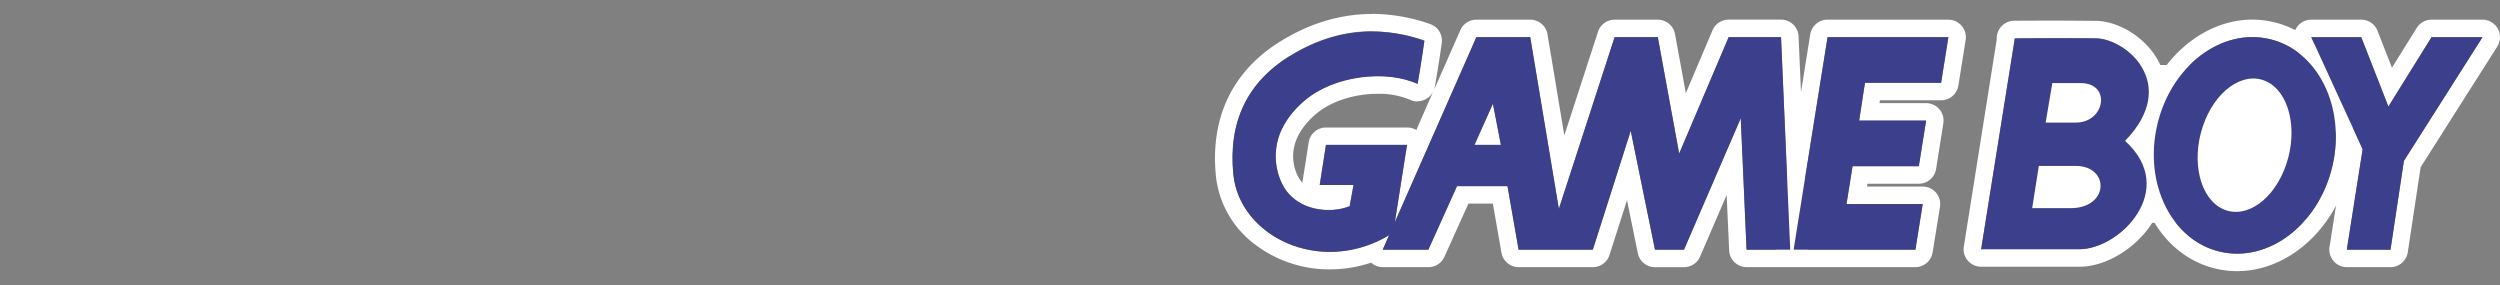 <svg xmlns="http://www.w3.org/2000/svg" viewBox="0 0 1000 114"><rect x="0" y="0" width="1000" height="114" fill="#808080" stroke="none"/><title>logo_right</title><g id="Layer_2" data-name="Layer 2"><rect x="809.22" y="26" width="113.33" height="63.11" fill="#fff"/></g><g id="Layer_1" data-name="Layer 1"><path d="M548.75,12.54a63.77,63.77,0,0,1,21,3.69C568.6,24.61,567,33.5,567,33.5a38.86,38.86,0,0,0-15.93-3.08c-10.43,0-21.87,3.26-29.66,10.06-15,13.15-11.71,27.41-8.16,33.8,3.88,7,11.35,9.68,18.16,9.68a22.94,22.94,0,0,0,8.43-1.53l1.55-8.53H527.89l2.5-16H562.8l-4.87,31,32.62-74h21.54l11.45,68.69,22.31-68.69h17.27l8.54,46.58,19.8-46.58h20.95l3.68,85H698.63L696.3,47.28,673.6,99.86H662l-9.71-47.54L637.13,99.86H607.44L603,74.45H582.8L571.34,99.86H553.1l2.55-5.8-.61.37A46,46,0,0,1,532,100.75c-19.64,0-36.84-13.1-38.62-31-2.14-21.34,5.87-37,22.5-47.34l0,0c8.29-5.15,19.34-9.92,32.93-9.92m41,45.41h10.58l-3.2-16.5L589.77,58m-41-52.41h0c-12.52,0-24.79,3.66-36.48,10.88l-.11.07C493,28.38,484,47.05,486.37,70.48a39.38,39.38,0,0,0,15.24,27A49.05,49.05,0,0,0,532,107.75a52.28,52.28,0,0,0,16.44-2.69,7,7,0,0,0,4.7,1.8h18.24a7,7,0,0,0,6.38-4.12l9.6-21.29h9.79l3.43,19.62a7,7,0,0,0,6.9,5.79h29.69A7,7,0,0,0,643.8,102l7-21.92,4.33,21.2a7,7,0,0,0,6.86,5.59H673.6a7,7,0,0,0,6.43-4.22L690.66,78l1,22.16a7,7,0,0,0,7,6.69h17.46a7,7,0,0,0,7-7.3l-3.69-85a7,7,0,0,0-7-6.7H691.46A7,7,0,0,0,685,12.13L674.34,37.25,670,13.61a7,7,0,0,0-6.89-5.74H645.85a7,7,0,0,0-6.65,4.84L625.73,54.16,619,13.72a7,7,0,0,0-6.9-5.85H590.55a7,7,0,0,0-6.41,4.18L573.53,36.13a7.48,7.48,0,0,0,.41-1.42c.06-.37,1.59-9.11,2.76-17.51a7,7,0,0,0-4.64-7.58,71.08,71.08,0,0,0-23.31-4.08ZM567,40.5a7,7,0,0,0,6.32-4L566.53,52A7,7,0,0,0,562.8,51H530.39a7,7,0,0,0-6.91,5.91l-2.51,16a1.1,1.1,0,0,0,0,.18,10.7,10.7,0,0,1-1.54-2.12c-1.7-3-6.23-13.85,6.65-25.12,6-5.21,15.34-8.33,25.05-8.33a32,32,0,0,1,13,2.44,7,7,0,0,0,2.93.64Z" fill="#fff"/><path d="M779.35,14.87h0m0,0-2.91,18.24H746l-2.33,15.14h26.78l-2.91,18.24H741L738.6,81.62h30.48l-2.92,18.24H717.45l13.58-85h48.32m0-7H731a7,7,0,0,0-6.91,5.9l-13.58,85a7,7,0,0,0,6.91,8.1h48.71a7,7,0,0,0,6.91-5.89L776,82.73a7,7,0,0,0-6.91-8.11H746.81l.18-1.13h20.53a7,7,0,0,0,6.91-5.9l2.91-18.24a7,7,0,0,0-6.91-8.1H751.81l.18-1.14h24.45a7,7,0,0,0,6.91-5.9l2.88-18a7.23,7.23,0,0,0,.12-1.33,7,7,0,0,0-7-7Zm0,14Z" fill="#fff"/><path d="M993,14.87h0m0,0L961.56,64.35,956.2,99.86H938.73l6.33-40.17L924.5,14.87h20l10.86,27.75,17.27-27.75H993m0-7H972.62a7,7,0,0,0-5.94,3.3l-9.9,15.91L951,12.32a7,7,0,0,0-6.51-4.45h-20a7,7,0,0,0-6.36,9.92l19.68,42.9-6,38.08a7,7,0,0,0,6.91,8.09H956.2a7,7,0,0,0,6.92-6l5.14-34,30.55-48.09A7,7,0,0,0,993,7.87Zm0,14Z" fill="#fff"/><path d="M901,14.84a30,30,0,0,1,6.76.77c19.35,4.47,30.65,27.16,25.23,50.64-4.79,20.75-21,35.21-38.13,35.21a30,30,0,0,1-6.77-.77c-19.4-4.47-30.65-27.14-25.22-50.64h0c4.8-20.75,21-35.21,38.1-35.21m-6.62,69.92c8,0,16.34-7.55,20.21-19.19,4.7-14.13,1.05-28.95-8.19-33.09a12.27,12.27,0,0,0-5-1.08c-8,0-16.33,7.56-20.21,19.2-4.71,14.14-1.06,28.94,8.19,33.08a12.34,12.34,0,0,0,5.05,1.08M901,7.84c-20.38,0-39.1,16.75-44.75,39.93a5.75,5.75,0,0,0-.2.71c-3,13-1.62,26.14,3.85,37.14,5.71,11.48,15.16,19.25,26.62,21.89a37.17,37.17,0,0,0,8.34.95c20.62,0,39.52-17.09,44.95-40.64,6.28-27.21-7.39-53.69-30.47-59A37.24,37.24,0,0,0,901,7.84Zm-6.62,69.92a5.2,5.2,0,0,1-2.19-.47C887,75,883.91,64.35,887.75,52.81c3.12-9.36,9.32-14.41,13.57-14.41a5.32,5.32,0,0,1,2.19.47c5.16,2.31,8.14,13.27,4.41,24.49-3.11,9.35-9.32,14.4-13.57,14.4Z" fill="#fff"/><path d="M825.79,15.27c4.85,0,9.54,0,12.68.07,11.76.19,33.71,18.1,11.56,41,21.54,19.48-2.12,43.33-18.29,43.33H792.46l13.47-84.34h-.2s10.36-.07,20.06-.07M818.26,49h12.1c11.71,0,14.26-15.79,1.93-15.79H820.92L818.26,49m-5.39,34.23h15.39c15.41,0,15.8-16.9,1.93-16.9H815.53l-2.66,16.9m12.92-75c-9.61,0-20,.07-20.1.07a7,7,0,0,0-7,7c0,.17,0,.35,0,.52L785.54,98.58a7,7,0,0,0,6.92,8.11h39.28c12.72,0,27.08-10.4,32-23.19,3.63-9.41,2-19.08-4.35-27.32,9.58-12.78,7.5-23.6,5.15-29.27-4.75-11.44-16.93-18.42-26-18.57-2.81,0-7.12-.07-12.79-.07Zm1.05,32h5.45a4.68,4.68,0,0,1,1.08.1,2.16,2.16,0,0,1-.42.73,3.31,3.31,0,0,1-2.59,1h-3.82l.3-1.79Zm-5.32,33.12h8.67c2.13,0,3,.68,3,.95a1.17,1.17,0,0,1-.51.78c-.41.35-1.67,1.17-4.45,1.17h-7.2l.46-2.9Z" fill="#fff"/><g id="Capa_1" data-name="Capa 1"><path d="M600.35,58l-3.2-16.5L589.77,58h10.58M716.09,99.86H698.63L696.3,47.28,673.6,99.86H662l-9.71-47.54L637.13,99.86H607.44L603,74.45H582.8L571.34,99.86H553.1l37.45-85h21.54l11.45,68.69,22.31-68.69h17.27l8.54,46.58,19.8-46.58h20.95l3.68,85" fill="#3c3f8b"/><polyline points="766.16 99.86 769.08 81.63 738.6 81.63 741.02 66.49 767.52 66.49 770.43 48.25 743.65 48.25 745.98 33.11 776.44 33.11 779.35 14.87 731.03 14.87 717.45 99.86 766.16 99.86" fill="#3c3f8b"/><polyline points="993 14.87 972.62 14.87 955.35 42.62 944.49 14.87 924.5 14.87 945.06 59.69 938.73 99.86 956.2 99.86 961.56 64.35 993 14.87" fill="#3c3f8b"/><path d="M889.3,83.68c9.24,4.13,20.56-4,25.26-18.11s1.05-28.95-8.19-33.09-20.54,4-25.26,18.12-1.06,28.94,8.19,33.08M862.87,50.05c5.43-23.48,25.51-38.91,44.86-34.44S938.38,42.77,933,66.25s-25.51,38.91-44.9,34.44-30.65-27.14-25.22-50.64" fill="#3c3f8b"/><path d="M515.84,22.44c-16.63,10.3-24.64,26-22.5,47.34,2.47,24.77,34.53,40.36,61.7,24.65,2.37-1.38,1.45-1.16,2.33-2L562.8,58H530.39l-2.5,16h13.54l-1.55,8.53c-7.76,3.12-21,1.95-26.59-8.15-3.55-6.39-6.86-20.65,8.16-33.8,12.22-10.67,33.37-12.61,45.59-7,0,0,1.56-8.89,2.72-17.27-23.48-8.14-41.72-1.36-53.94,6.23" fill="#3c3f8b"/><path d="M805.93,15.35,792.46,99.69h39.28c16.17,0,39.83-23.85,18.29-43.33,22.15-22.92.2-40.83-11.56-41-9.44-.16-32.74,0-32.74,0h.19m9.63,51h14.64c13.87,0,13.48,16.9-1.93,16.9H812.87l2.66-16.9m5.39-33.12h11.37c12.33,0,9.78,15.79-1.93,15.79h-12.1l2.66-15.79" fill="#3c3f8b"/></g></g></svg>
